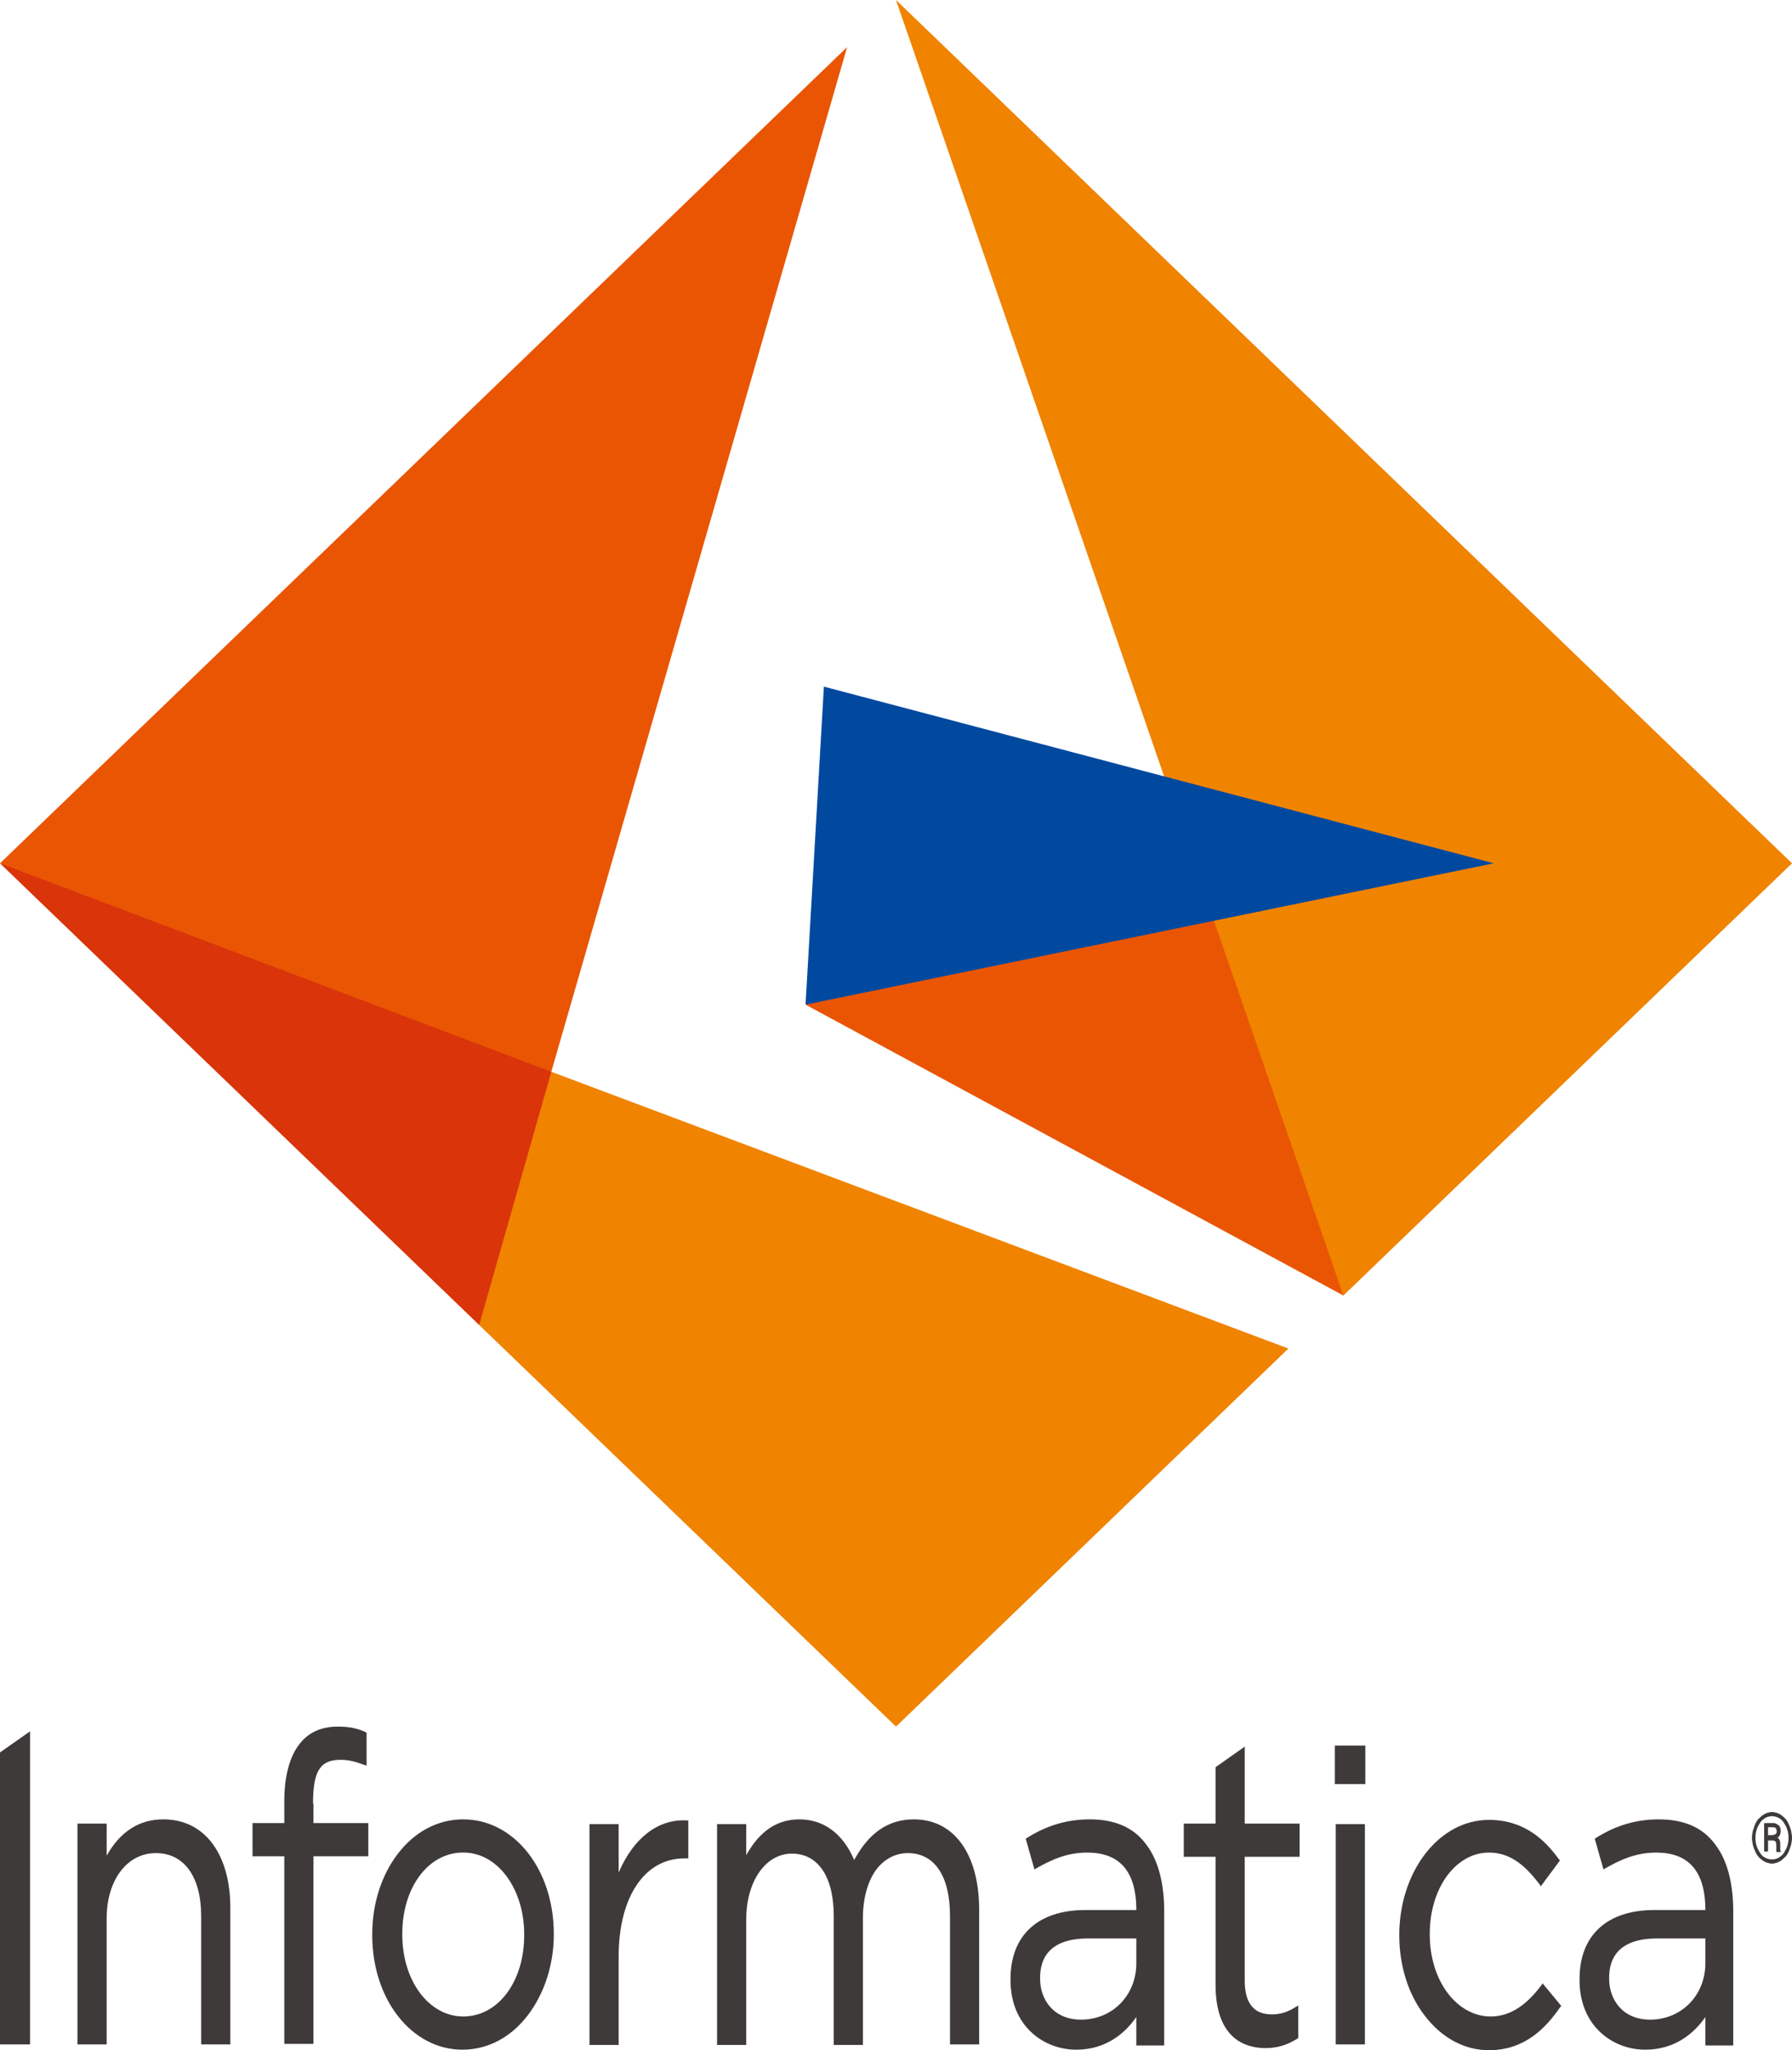 <svg width="340" height="389" viewBox="0 0 340 389" fill="none" xmlns="http://www.w3.org/2000/svg">
<g clip-path="url(#clip0_43_3882)">
<path d="M152.839 190.616L254.885 245.812L258.828 203.8L230.533 174.75L188.555 168.046L152.839 190.616Z" fill="#EA5504"/>
<path d="M170 3.05176e-05L254.884 245.812L340 163.8L170 3.05176e-05Z" fill="#F08300"/>
<path d="M156.318 130.28L152.839 190.616L283.412 163.8L156.318 130.28Z" fill="#00499F"/>
<path d="M0 163.8L90.914 251.398L107.613 229.499L104.598 203.353L63.083 177.208L0 163.8Z" fill="#D9340A"/>
<path d="M160.723 8.939L0 163.8L104.598 203.353L160.723 8.939Z" fill="#EA5504"/>
<path d="M104.599 203.353L90.915 251.398L170.001 327.6L244.449 255.868L104.599 203.353Z" fill="#F08300"/>
<path d="M5.7 387.9H0V332.5L5.7 328.5V387.9Z" fill="#3E3A39"/>
<path d="M259.047 338.5H253.265V333.1V331.2H259.047V338.5Z" fill="#3E3A39"/>
<path d="M30.977 345.2C26.433 345.2 22.799 347.5 20.238 352.1V346H14.704V387.9H20.238V364C20.238 356.7 24.12 351.6 29.572 351.6C34.942 351.6 38.163 356.1 38.163 363.5V387.9H43.698V362C43.698 357 42.541 352.8 40.311 349.8C38.081 346.8 34.859 345.2 30.977 345.2Z" fill="#3E3A39"/>
<path d="M99.456 367V367.2C99.456 376 94.5 382.6 87.891 382.6C81.365 382.6 76.327 375.8 76.327 367.1V366.9C76.327 358.1 81.283 351.5 87.809 351.5C94.334 351.4 99.456 358.3 99.456 367ZM87.891 345.2C83.1 345.2 78.722 347.5 75.501 351.7C72.362 355.8 70.627 361.2 70.627 367V367.2C70.627 379.4 78.144 388.9 87.726 388.9C92.517 388.9 96.895 386.6 100.117 382.4C103.256 378.3 105.073 372.8 105.073 367.1V366.9C105.073 354.7 97.556 345.2 87.891 345.2Z" fill="#3E3A39"/>
<path d="M117.381 355.3V346.1H111.846V388H117.381V371.2C117.381 360 122.254 352.6 129.854 352.6H130.597V345.4H130.267C124.898 345.1 120.189 348.7 117.381 355.3Z" fill="#3E3A39"/>
<path d="M173.387 345.2C168.596 345.2 164.878 347.7 162.07 352.9C159.922 347.9 156.287 345.2 151.662 345.2C146.457 345.2 143.484 348.6 141.584 352V346.1H136.049V388H141.584V364.2C141.584 357 145.218 351.7 150.257 351.7C155.214 351.7 158.187 356.1 158.187 363.5V388H163.722V363.9C163.722 360.2 164.63 357 166.2 354.8C167.687 352.8 169.835 351.6 172.23 351.6C177.352 351.6 180.243 356 180.243 363.5V387.9H185.777V362.1C185.695 351.7 180.986 345.2 173.387 345.2Z" fill="#3E3A39"/>
<path d="M246.574 352.3V346H236.166V331.4L230.632 335.3V346H224.602V352.3H230.632V376.6C230.632 387.1 236.579 388.6 240.131 388.6C242.362 388.6 244.261 388 246.161 386.8L246.327 386.7V380.5L245.831 380.8C244.261 381.8 242.94 382.2 241.288 382.2C237.901 382.2 236.166 380.1 236.166 375.8V352.3H246.574Z" fill="#3E3A39"/>
<path d="M292.502 376.6C289.529 380.6 286.39 382.6 282.838 382.6C276.395 382.6 271.273 375.8 271.273 367.1V366.9C271.273 358.2 276.229 351.5 282.507 351.5C286.885 351.5 289.694 354.4 292.089 357.5L292.337 357.9L295.972 353L295.724 352.7C293.163 349.2 289.281 345.3 282.507 345.3C277.881 345.3 273.586 347.6 270.364 351.8C267.225 355.9 265.491 361.4 265.491 367.1V367.3C265.491 373 267.225 378.5 270.364 382.5C273.586 386.7 277.881 389 282.507 389C289.363 389 293.328 384.7 295.972 380.9L296.22 380.6L292.668 376.3L292.502 376.6Z" fill="#3E3A39"/>
<path d="M215.597 367.8V372.5C215.597 378.6 211.054 383.2 205.107 383.2C199.737 383.2 197.342 379.2 197.342 375.5V375.2C197.342 371.8 198.911 367.8 206.428 367.8H215.597ZM206.759 345.2C201.555 345.2 197.755 346.9 194.864 348.7L194.616 348.9L196.268 354.7L196.598 354.5C199.242 353 202.298 351.5 206.263 351.5C212.211 351.5 215.597 354.8 215.597 362.4H205.933C196.929 362.4 191.725 367.2 191.725 375.5V375.7C191.725 384.4 198.003 388.9 204.198 388.9C209.898 388.9 213.532 385.7 215.597 382.7V388.1H220.884V362.6C220.884 357.3 219.728 352.9 217.497 350C215.102 346.7 211.467 345.2 206.759 345.2Z" fill="#3E3A39"/>
<path d="M59.393 342.2C59.393 336.2 60.632 333.9 64.597 333.9C66.084 333.9 67.323 334.2 69.223 334.9L69.553 335V328.8L69.47 328.7C67.818 327.9 66.249 327.6 64.019 327.6C61.045 327.6 58.484 328.7 56.832 330.9C54.932 333.3 53.941 337.1 53.941 341.7V345.9H47.911V352.2H53.941V387.8H59.475V352.2H69.883V345.9H59.475V342.2H59.393Z" fill="#3E3A39"/>
<path d="M258.965 387.9H253.431V350.5V346.1H258.965V387.9Z" fill="#3E3A39"/>
<path d="M323.562 367.8V372.5C323.562 378.6 319.018 383.2 313.071 383.2C307.702 383.2 305.306 379.2 305.306 375.5V375.2C305.306 371.8 306.876 367.8 314.393 367.8H323.562ZM314.723 345.2C309.519 345.2 305.719 346.9 302.828 348.7L302.58 348.9L304.232 354.7L304.563 354.5C307.206 353 310.262 351.5 314.227 351.5C320.175 351.5 323.562 354.8 323.562 362.4H313.897C304.893 362.4 299.689 367.2 299.689 375.5V375.7C299.689 384.4 305.967 388.9 312.162 388.9C317.862 388.9 321.497 385.7 323.562 382.7V388.1H328.848V362.6C328.848 357.3 327.692 352.9 325.462 350C323.066 346.7 319.431 345.2 314.723 345.2Z" fill="#3E3A39"/>
<path d="M335.374 346.7H336.118C336.283 346.7 336.448 346.7 336.531 346.7C336.613 346.7 336.778 346.8 336.861 346.8C336.944 346.9 337.026 347 337.026 347.1C337.026 347.2 337.109 347.3 337.109 347.5C337.109 347.6 337.109 347.7 337.026 347.8C336.944 347.9 336.944 348 336.861 348C336.778 348.1 336.696 348.1 336.613 348.1C336.531 348.1 336.365 348.2 336.283 348.2H335.457V346.7H335.374ZM336.283 349.2C336.531 349.2 336.778 349.3 336.861 349.4C336.944 349.5 337.026 349.8 337.026 350.1V350.4V350.6C337.026 350.7 337.026 350.8 337.026 350.9C337.026 351 337.026 351.1 337.026 351.2C337.026 351.3 337.026 351.4 337.109 351.4H337.852V351.3C337.852 351.2 337.77 351.1 337.77 350.9C337.77 350.8 337.77 350.6 337.77 350.4V350C337.77 349.9 337.77 349.7 337.77 349.6C337.77 349.5 337.687 349.3 337.687 349.2C337.604 349.1 337.604 349 337.522 348.9C337.439 348.8 337.357 348.7 337.191 348.7C337.439 348.6 337.604 348.4 337.687 348.2C337.77 348 337.852 347.8 337.852 347.5C337.852 347.2 337.852 347 337.77 346.8C337.687 346.6 337.605 346.4 337.439 346.3C337.274 346.2 337.109 346.1 336.944 346C336.696 345.9 336.531 345.9 336.2 345.9H334.713V351.3H335.457V349.2H336.283ZM333.309 347.1C333.474 346.6 333.722 346.2 333.97 345.8C334.218 345.4 334.548 345.2 334.961 344.9C335.374 344.7 335.787 344.6 336.2 344.6C336.613 344.6 337.026 344.7 337.439 344.9C337.852 345.1 338.183 345.4 338.431 345.8C338.678 346.2 338.926 346.6 339.091 347.1C339.257 347.6 339.339 348.1 339.339 348.7C339.339 349.3 339.257 349.8 339.091 350.3C338.926 350.8 338.678 351.2 338.431 351.6C338.183 352 337.852 352.2 337.439 352.5C337.026 352.7 336.613 352.8 336.2 352.8C335.787 352.8 335.374 352.7 334.961 352.5C334.548 352.3 334.218 352 333.97 351.6C333.722 351.2 333.474 350.8 333.309 350.3C333.144 349.8 333.061 349.3 333.061 348.7C333.061 348.2 333.144 347.6 333.309 347.1ZM332.566 350C332.648 350.4 332.813 350.8 332.979 351.2C333.144 351.6 333.309 351.9 333.557 352.2C333.805 352.5 334.053 352.7 334.3 352.9C334.548 353.1 334.879 353.3 335.209 353.4C335.539 353.5 335.87 353.6 336.2 353.6C336.531 353.6 336.861 353.5 337.191 353.4C337.522 353.3 337.77 353.1 338.1 352.9C338.348 352.7 338.596 352.4 338.844 352.2C339.091 351.9 339.257 351.6 339.422 351.2C339.587 350.8 339.67 350.5 339.835 350C339.917 349.6 340 349.2 340 348.7C340 348.2 339.917 347.8 339.835 347.4C339.752 347 339.587 346.6 339.422 346.2C339.257 345.8 339.091 345.5 338.844 345.2C338.596 344.9 338.348 344.7 338.1 344.5C337.852 344.3 337.522 344.1 337.191 344C336.861 343.9 336.531 343.8 336.2 343.8C335.87 343.8 335.539 343.9 335.209 344C334.879 344.1 334.631 344.3 334.3 344.5C334.053 344.7 333.805 345 333.557 345.2C333.309 345.5 333.144 345.8 332.979 346.2C332.813 346.6 332.731 346.9 332.566 347.4C332.483 347.8 332.4 348.2 332.4 348.7C332.4 349.2 332.483 349.6 332.566 350Z" fill="#3E3A39"/>
</g>
<defs>
<clipPath id="clip0_43_3882">
<rect width="340" height="389" fill="white"/>
</clipPath>
</defs>
</svg>
